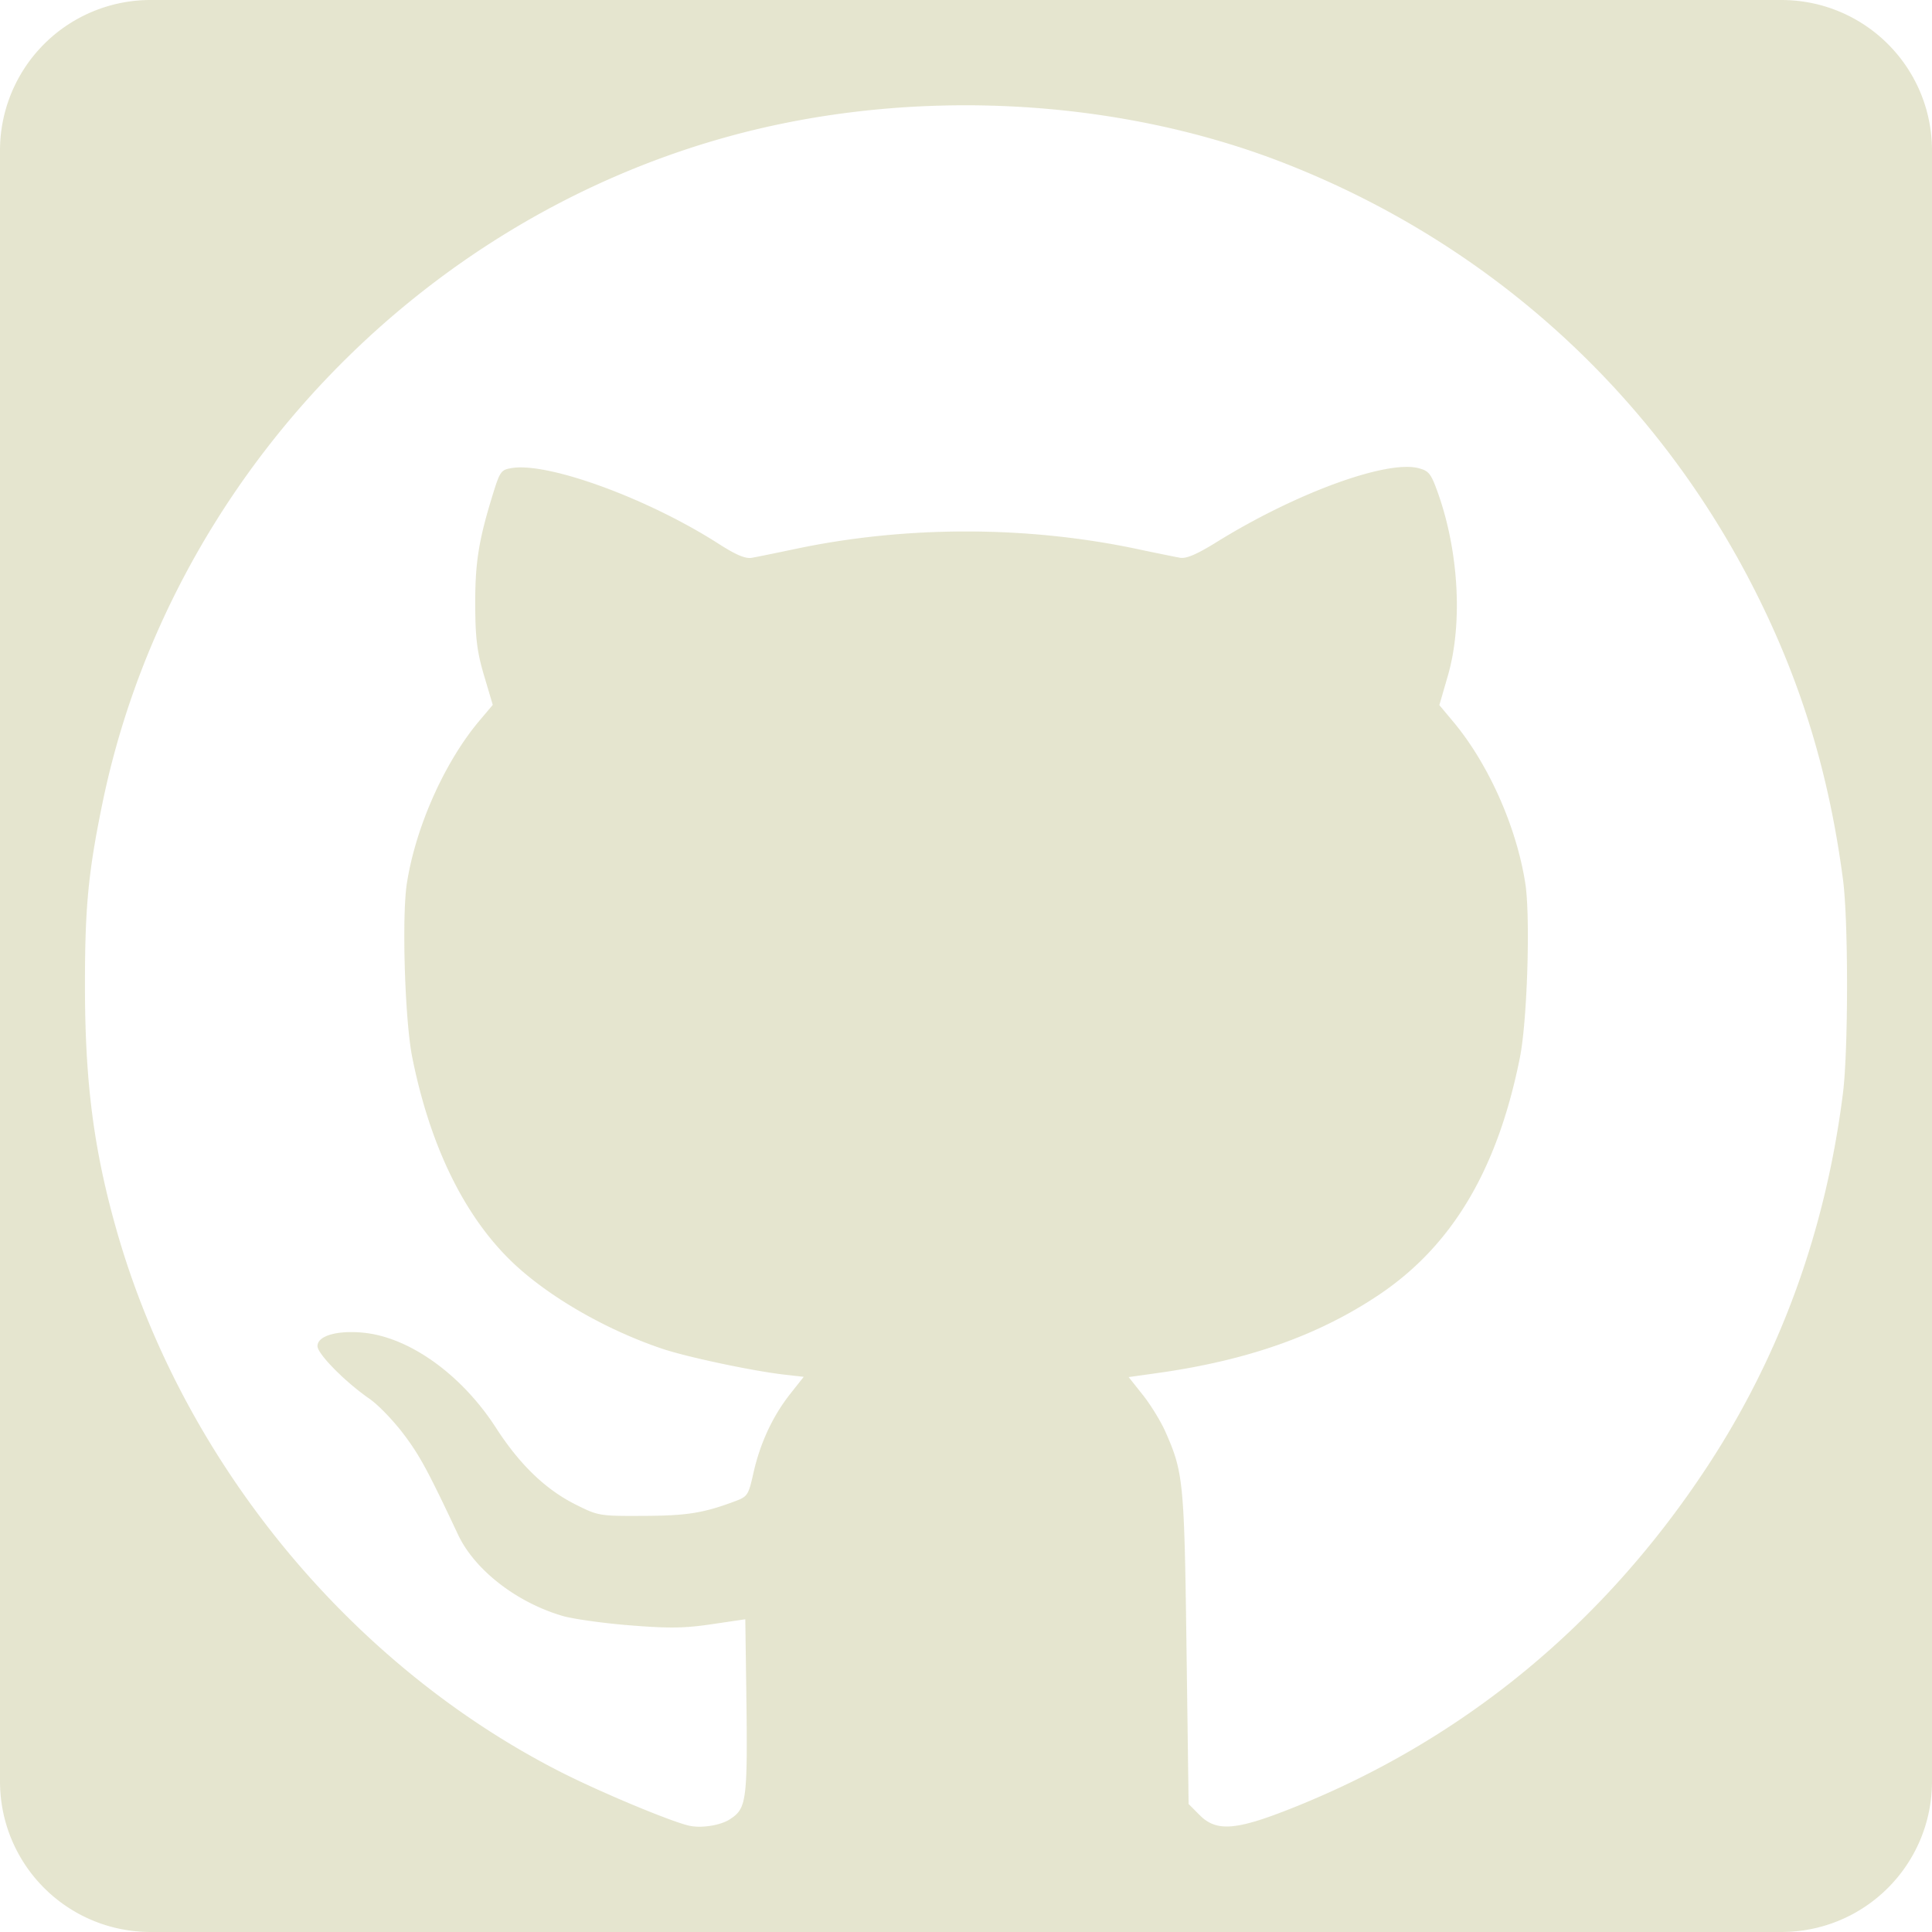 <svg xmlns="http://www.w3.org/2000/svg" width="512" height="512" viewBox="0 0 135.467 135.467"><path style="opacity:.99;vector-effect:none;fill:#e5e5cf;fill-opacity:1;stroke:none;stroke-width:2.4;stroke-linecap:butt;stroke-linejoin:miter;stroke-miterlimit:4;stroke-dasharray:none;stroke-dashoffset:0;stroke-opacity:1" d="M47.164 112.094a10.553 10.553 0 0 0-10.576 10.576v114.315c0 5.859 4.717 10.576 10.576 10.576H161.48c5.859 0 10.576-4.717 10.576-10.576V122.67c0-5.86-4.717-10.576-10.576-10.576zm56.546 7.385c7.938-.068 15.89 1.3 22.946 4.059 14.47 5.658 26.114 16.27 33.078 30.153 3.183 6.342 5.109 12.702 6.08 20.076.382 2.895.378 11.961-.005 14.998-1.21 9.592-4.38 18.335-9.462 26.086-7.335 11.191-17.284 19.352-29.402 24.118-3.738 1.47-5.077 1.557-6.232.403l-.783-.784-.147-10.941c-.156-11.712-.217-12.325-1.5-15.208-.319-.714-1.024-1.858-1.568-2.542l-.989-1.245 1.981-.277c6.333-.886 11.266-2.622 15.523-5.461 5.177-3.453 8.366-8.812 9.934-16.689.516-2.592.739-9.869.373-12.201-.622-3.976-2.59-8.385-5.055-11.33l-.971-1.16.594-2.048c1.056-3.636.775-8.734-.71-12.876-.472-1.314-.624-1.504-1.35-1.691-2.248-.58-8.628 1.758-14.158 5.189-1.378.854-2.116 1.17-2.552 1.095-.338-.06-1.718-.34-3.067-.625-7.716-1.626-16.166-1.626-23.881 0-1.35.285-2.736.567-3.081.627-.453.078-1.108-.198-2.345-.991-4.933-3.162-11.916-5.718-14.483-5.302-.78.127-.835.21-1.413 2.103-.936 3.07-1.173 4.638-1.155 7.641.014 2.23.138 3.187.624 4.823l.606 2.04-.932 1.104c-2.443 2.898-4.47 7.438-5.09 11.401-.366 2.335-.143 9.614.374 12.198 1.24 6.2 3.643 11.13 6.994 14.349 2.52 2.419 6.581 4.766 10.554 6.099 1.726.58 6.344 1.558 8.52 1.806l1.383.158-.942 1.192c-1.224 1.548-2.108 3.442-2.578 5.522-.367 1.627-.402 1.68-1.385 2.043-2.165.802-3.298.98-6.329.993-3.105.014-3.165.003-4.781-.807-2.094-1.05-3.905-2.798-5.562-5.366-2.4-3.722-6.048-6.343-9.275-6.668-1.857-.187-3.242.213-3.242.937 0 .55 1.944 2.518 3.656 3.7.584.404 1.638 1.492 2.344 2.42 1.15 1.512 1.73 2.58 3.853 7.093 1.164 2.474 4.089 4.752 7.323 5.703.731.215 2.854.513 4.717.662 2.767.222 3.818.207 5.745-.077l2.359-.348.059 4.245c.12 8.532.067 8.99-1.137 9.778-.637.418-1.932.633-2.793.465-1.175-.23-6.205-2.323-9.038-3.761-14.857-7.546-26.593-21.861-31.185-38.04-1.592-5.608-2.202-10.323-2.208-17.055-.004-5.524.229-7.986 1.212-12.782 4.575-22.33 21.905-40.786 43.976-46.835 5.124-1.405 10.548-2.123 15.979-2.169z" transform="translate(-36.588 -112.094)"/></svg>